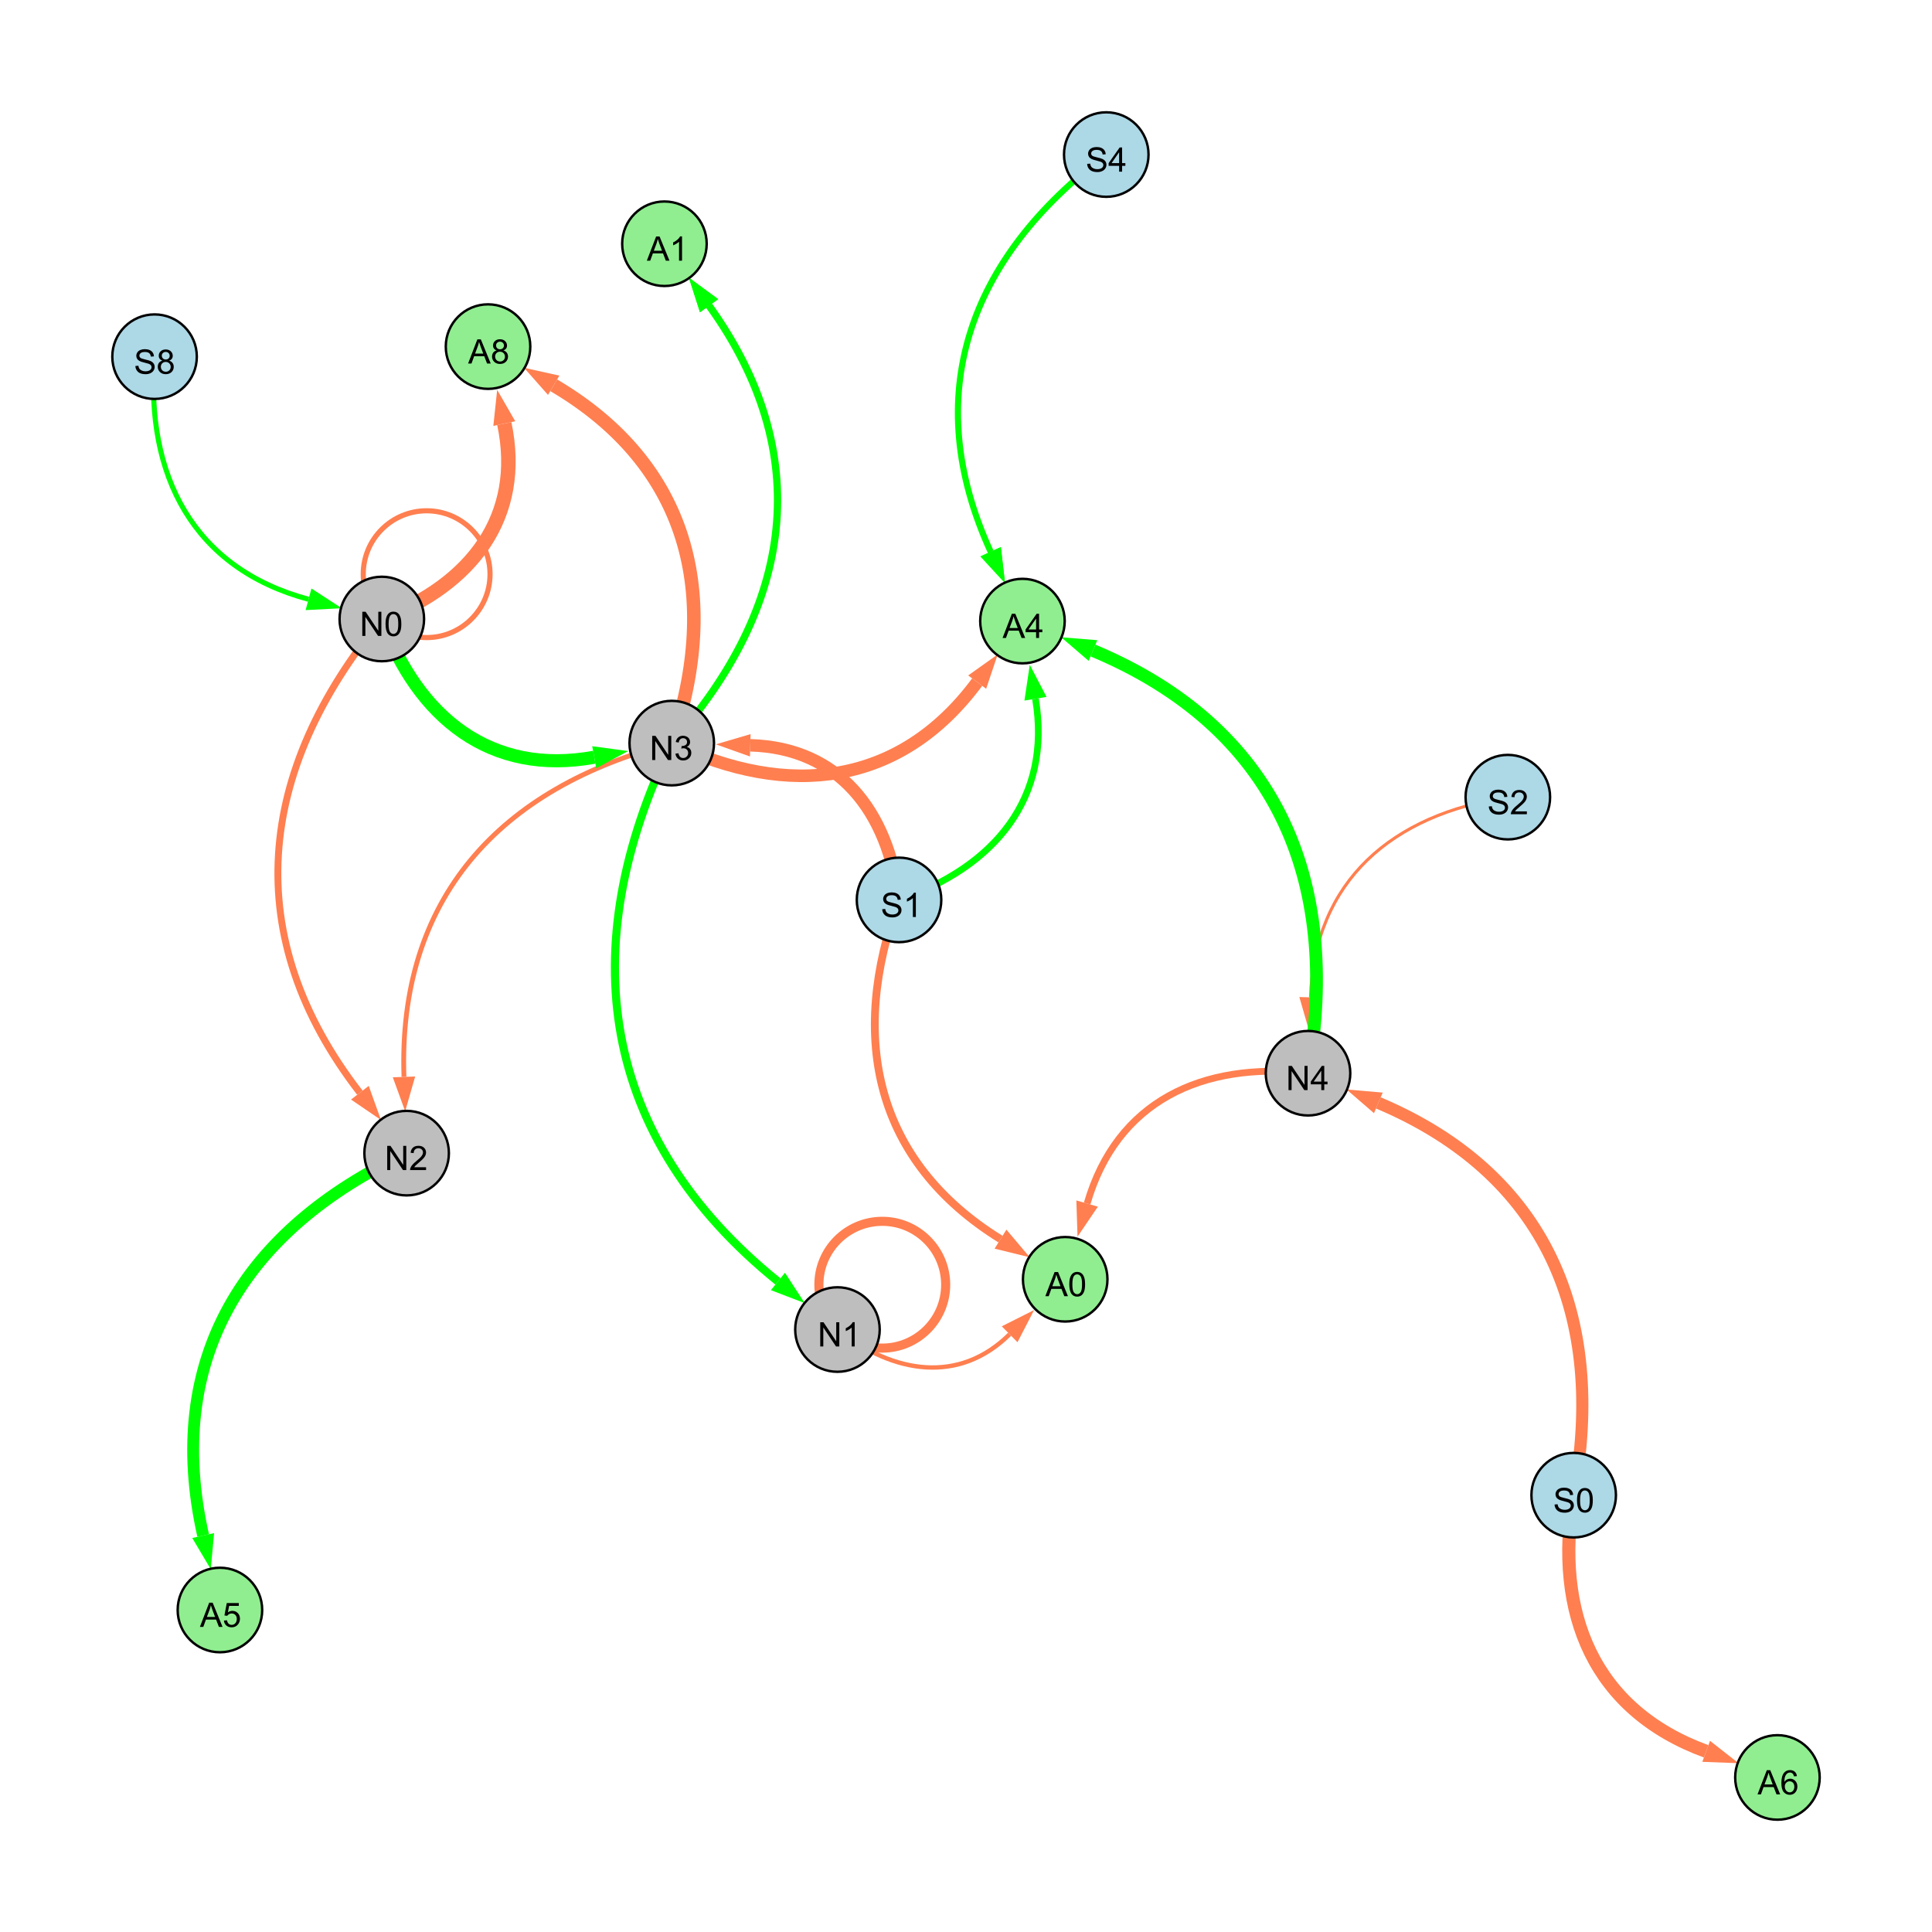 <?xml version="1.0" encoding="UTF-8"?>
<svg xmlns="http://www.w3.org/2000/svg" xmlns:xlink="http://www.w3.org/1999/xlink" width="800" height="800" viewBox="0 0 800 800">
<defs>
<g>
<g id="glyph-0-0">
<path d="M 1.066 0 L 1.066 -10.023 L 2.426 -10.023 L 7.691 -2.152 L 7.691 -10.023 L 8.961 -10.023 L 8.961 0 L 7.602 0 L 2.336 -7.875 L 2.336 0 Z M 1.066 0 "/>
</g>
<g id="glyph-0-1">
<path d="M 0.582 -4.941 C 0.582 -6.129 0.703 -7.082 0.945 -7.805 C 1.191 -8.527 1.555 -9.082 2.035 -9.477 C 2.516 -9.867 3.121 -10.062 3.848 -10.062 C 4.387 -10.062 4.859 -9.953 5.266 -9.738 C 5.668 -9.52 6.004 -9.211 6.27 -8.801 C 6.531 -8.395 6.738 -7.898 6.891 -7.312 C 7.039 -6.727 7.117 -5.938 7.117 -4.941 C 7.117 -3.766 6.996 -2.816 6.754 -2.094 C 6.512 -1.371 6.152 -0.816 5.672 -0.422 C 5.191 -0.027 4.582 0.172 3.848 0.172 C 2.883 0.172 2.125 -0.176 1.57 -0.867 C 0.91 -1.703 0.582 -3.059 0.582 -4.941 M 1.844 -4.941 C 1.844 -3.297 2.039 -2.203 2.422 -1.656 C 2.809 -1.113 3.285 -0.84 3.848 -0.84 C 4.414 -0.84 4.891 -1.113 5.273 -1.66 C 5.66 -2.207 5.852 -3.301 5.852 -4.941 C 5.852 -6.594 5.66 -7.688 5.273 -8.23 C 4.891 -8.773 4.41 -9.043 3.836 -9.043 C 3.27 -9.043 2.82 -8.805 2.48 -8.328 C 2.059 -7.715 1.844 -6.586 1.844 -4.941 Z M 1.844 -4.941 "/>
</g>
<g id="glyph-0-2">
<path d="M 7.047 -1.184 L 7.047 0 L 0.422 0 C 0.414 -0.297 0.461 -0.582 0.566 -0.855 C 0.734 -1.305 1.008 -1.75 1.379 -2.188 C 1.75 -2.625 2.285 -3.133 2.988 -3.703 C 4.078 -4.598 4.812 -5.305 5.195 -5.828 C 5.578 -6.348 5.77 -6.844 5.77 -7.309 C 5.77 -7.797 5.594 -8.207 5.246 -8.543 C 4.898 -8.875 4.445 -9.043 3.883 -9.043 C 3.289 -9.043 2.816 -8.867 2.461 -8.512 C 2.105 -8.156 1.926 -7.664 1.922 -7.035 L 0.656 -7.164 C 0.742 -8.109 1.07 -8.828 1.633 -9.32 C 2.199 -9.816 2.957 -10.062 3.91 -10.062 C 4.871 -10.062 5.633 -9.797 6.195 -9.262 C 6.754 -8.73 7.035 -8.07 7.035 -7.281 C 7.035 -6.879 6.953 -6.484 6.789 -6.098 C 6.625 -5.711 6.352 -5.301 5.973 -4.875 C 5.59 -4.445 4.957 -3.859 4.074 -3.109 C 3.336 -2.492 2.863 -2.07 2.652 -1.848 C 2.441 -1.629 2.27 -1.406 2.133 -1.184 Z M 7.047 -1.184 "/>
</g>
<g id="glyph-0-3">
<path d="M 0.586 -2.645 L 1.82 -2.809 C 1.961 -2.113 2.199 -1.609 2.539 -1.301 C 2.879 -0.996 3.293 -0.84 3.781 -0.84 C 4.359 -0.84 4.848 -1.043 5.246 -1.441 C 5.645 -1.844 5.844 -2.34 5.844 -2.934 C 5.844 -3.496 5.66 -3.965 5.289 -4.332 C 4.922 -4.699 4.453 -4.883 3.883 -4.883 C 3.648 -4.883 3.359 -4.836 3.016 -4.742 L 3.152 -5.824 C 3.234 -5.816 3.301 -5.812 3.352 -5.812 C 3.875 -5.812 4.344 -5.945 4.766 -6.219 C 5.184 -6.492 5.395 -6.914 5.395 -7.484 C 5.395 -7.938 5.242 -8.309 4.938 -8.605 C 4.629 -8.902 4.234 -9.051 3.754 -9.051 C 3.273 -9.051 2.875 -8.898 2.555 -8.602 C 2.238 -8.297 2.031 -7.848 1.941 -7.246 L 0.711 -7.465 C 0.859 -8.289 1.203 -8.93 1.734 -9.383 C 2.27 -9.836 2.934 -10.062 3.727 -10.062 C 4.273 -10.062 4.777 -9.945 5.234 -9.711 C 5.695 -9.477 6.047 -9.156 6.293 -8.75 C 6.535 -8.344 6.656 -7.914 6.656 -7.457 C 6.656 -7.023 6.543 -6.629 6.309 -6.273 C 6.078 -5.918 5.734 -5.637 5.277 -5.43 C 5.871 -5.289 6.328 -5.008 6.656 -4.578 C 6.984 -4.145 7.148 -3.605 7.148 -2.961 C 7.148 -2.086 6.832 -1.344 6.195 -0.734 C 5.555 -0.125 4.75 0.18 3.773 0.18 C 2.895 0.18 2.164 -0.086 1.582 -0.609 C 1 -1.133 0.672 -1.812 0.586 -2.645 Z M 0.586 -2.645 "/>
</g>
<g id="glyph-0-4">
<path d="M 5.215 0 L 3.984 0 L 3.984 -7.84 C 3.688 -7.559 3.301 -7.277 2.82 -6.992 C 2.34 -6.711 1.906 -6.5 1.523 -6.359 L 1.523 -7.547 C 2.211 -7.871 2.812 -8.262 3.328 -8.723 C 3.844 -9.184 4.207 -9.629 4.422 -10.062 L 5.215 -10.062 Z M 5.215 0 "/>
</g>
<g id="glyph-0-5">
<path d="M 0.629 -3.219 L 1.879 -3.328 C 1.938 -2.828 2.078 -2.418 2.293 -2.094 C 2.512 -1.773 2.848 -1.516 3.301 -1.316 C 3.758 -1.117 4.27 -1.02 4.84 -1.02 C 5.344 -1.02 5.793 -1.094 6.18 -1.242 C 6.566 -1.395 6.855 -1.602 7.043 -1.863 C 7.234 -2.125 7.328 -2.41 7.328 -2.719 C 7.328 -3.035 7.238 -3.309 7.055 -3.543 C 6.871 -3.777 6.57 -3.977 6.152 -4.137 C 5.883 -4.242 5.289 -4.402 4.367 -4.625 C 3.449 -4.844 2.805 -5.055 2.434 -5.25 C 1.953 -5.5 1.598 -5.812 1.363 -6.184 C 1.129 -6.555 1.012 -6.969 1.012 -7.43 C 1.012 -7.938 1.156 -8.41 1.441 -8.848 C 1.73 -9.289 2.148 -9.621 2.699 -9.852 C 3.25 -10.078 3.863 -10.191 4.539 -10.191 C 5.281 -10.191 5.938 -10.074 6.504 -9.832 C 7.07 -9.594 7.508 -9.242 7.812 -8.777 C 8.117 -8.312 8.281 -7.785 8.305 -7.199 L 7.035 -7.102 C 6.965 -7.734 6.734 -8.215 6.34 -8.539 C 5.945 -8.863 5.363 -9.023 4.594 -9.023 C 3.793 -9.023 3.207 -8.875 2.84 -8.582 C 2.473 -8.289 2.289 -7.934 2.289 -7.52 C 2.289 -7.16 2.422 -6.863 2.68 -6.633 C 2.934 -6.398 3.602 -6.16 4.68 -5.918 C 5.758 -5.672 6.496 -5.461 6.898 -5.277 C 7.48 -5.008 7.91 -4.668 8.188 -4.254 C 8.469 -3.844 8.605 -3.367 8.605 -2.828 C 8.605 -2.297 8.453 -1.793 8.148 -1.324 C 7.844 -0.852 7.406 -0.484 6.832 -0.223 C 6.262 0.039 5.617 0.172 4.902 0.172 C 3.996 0.172 3.234 0.039 2.621 -0.227 C 2.008 -0.488 1.527 -0.887 1.18 -1.418 C 0.832 -1.949 0.648 -2.551 0.629 -3.219 Z M 0.629 -3.219 "/>
</g>
<g id="glyph-0-6">
<path d="M 2.477 -5.434 C 1.965 -5.621 1.586 -5.887 1.34 -6.234 C 1.094 -6.582 0.969 -6.996 0.969 -7.477 C 0.969 -8.207 1.234 -8.82 1.758 -9.316 C 2.281 -9.812 2.977 -10.062 3.848 -10.062 C 4.723 -10.062 5.43 -9.809 5.961 -9.301 C 6.492 -8.793 6.762 -8.172 6.762 -7.445 C 6.762 -6.98 6.641 -6.574 6.395 -6.23 C 6.152 -5.887 5.781 -5.621 5.285 -5.434 C 5.898 -5.234 6.367 -4.91 6.688 -4.465 C 7.012 -4.016 7.172 -3.484 7.172 -2.863 C 7.172 -2.008 6.867 -1.289 6.262 -0.703 C 5.656 -0.121 4.859 0.172 3.867 0.172 C 2.879 0.172 2.082 -0.121 1.477 -0.707 C 0.871 -1.293 0.566 -2.023 0.566 -2.898 C 0.566 -3.551 0.734 -4.098 1.062 -4.535 C 1.395 -4.977 1.863 -5.273 2.477 -5.434 M 2.227 -7.52 C 2.227 -7.047 2.383 -6.656 2.688 -6.359 C 2.992 -6.055 3.387 -5.906 3.875 -5.906 C 4.352 -5.906 4.738 -6.055 5.043 -6.355 C 5.344 -6.652 5.496 -7.02 5.496 -7.453 C 5.496 -7.902 5.34 -8.281 5.027 -8.59 C 4.715 -8.898 4.328 -9.051 3.863 -9.051 C 3.395 -9.051 3.004 -8.898 2.695 -8.602 C 2.383 -8.297 2.227 -7.938 2.227 -7.52 M 1.832 -2.891 C 1.832 -2.539 1.914 -2.203 2.082 -1.875 C 2.246 -1.547 2.496 -1.289 2.824 -1.109 C 3.152 -0.93 3.504 -0.84 3.883 -0.84 C 4.469 -0.84 4.957 -1.031 5.34 -1.406 C 5.723 -1.785 5.914 -2.266 5.914 -2.852 C 5.914 -3.441 5.715 -3.934 5.32 -4.32 C 4.926 -4.707 4.434 -4.902 3.844 -4.902 C 3.262 -4.902 2.785 -4.711 2.402 -4.328 C 2.023 -3.945 1.832 -3.465 1.832 -2.891 Z M 1.832 -2.891 "/>
</g>
<g id="glyph-0-7">
<path d="M 4.523 0 L 4.523 -2.398 L 0.18 -2.398 L 0.18 -3.527 L 4.75 -10.023 L 5.758 -10.023 L 5.758 -3.527 L 7.109 -3.527 L 7.109 -2.398 L 5.758 -2.398 L 5.758 0 L 4.523 0 M 4.523 -3.527 L 4.523 -8.047 L 1.387 -3.527 Z M 4.523 -3.527 "/>
</g>
<g id="glyph-0-8">
<path d="M -0.02 0 L 3.828 -10.023 L 5.258 -10.023 L 9.359 0 L 7.848 0 L 6.68 -3.035 L 2.488 -3.035 L 1.387 0 L -0.02 0 M 2.871 -4.117 L 6.27 -4.117 L 5.223 -6.891 C 4.902 -7.734 4.668 -8.426 4.512 -8.969 C 4.383 -8.328 4.203 -7.688 3.973 -7.055 Z M 2.871 -4.117 "/>
</g>
<g id="glyph-0-9">
<path d="M 6.965 -7.566 L 5.742 -7.473 C 5.633 -7.953 5.477 -8.305 5.277 -8.523 C 4.945 -8.875 4.535 -9.051 4.047 -9.051 C 3.656 -9.051 3.312 -8.941 3.016 -8.723 C 2.629 -8.441 2.32 -8.027 2.098 -7.484 C 1.875 -6.941 1.758 -6.172 1.75 -5.168 C 2.047 -5.617 2.41 -5.953 2.836 -6.172 C 3.266 -6.391 3.715 -6.5 4.184 -6.5 C 5.004 -6.5 5.703 -6.199 6.277 -5.594 C 6.855 -4.992 7.145 -4.211 7.145 -3.254 C 7.145 -2.625 7.008 -2.039 6.738 -1.5 C 6.465 -0.961 6.094 -0.547 5.617 -0.258 C 5.145 0.027 4.609 0.172 4.008 0.172 C 2.98 0.172 2.145 -0.207 1.496 -0.961 C 0.852 -1.715 0.527 -2.957 0.527 -4.688 C 0.527 -6.625 0.883 -8.035 1.602 -8.914 C 2.223 -9.68 3.066 -10.062 4.121 -10.062 C 4.91 -10.062 5.555 -9.84 6.059 -9.398 C 6.562 -8.957 6.867 -8.348 6.965 -7.566 M 1.941 -3.246 C 1.941 -2.824 2.031 -2.418 2.211 -2.031 C 2.391 -1.645 2.645 -1.348 2.969 -1.145 C 3.289 -0.941 3.629 -0.84 3.984 -0.84 C 4.504 -0.84 4.953 -1.051 5.324 -1.469 C 5.699 -1.891 5.887 -2.457 5.887 -3.18 C 5.887 -3.871 5.699 -4.418 5.332 -4.816 C 4.961 -5.215 4.5 -5.414 3.938 -5.414 C 3.383 -5.414 2.91 -5.215 2.523 -4.816 C 2.137 -4.418 1.941 -3.895 1.941 -3.246 Z M 1.941 -3.246 "/>
</g>
<g id="glyph-0-10">
<path d="M 0.582 -2.625 L 1.875 -2.734 C 1.969 -2.105 2.191 -1.633 2.539 -1.316 C 2.887 -1 3.309 -0.84 3.801 -0.84 C 4.395 -0.84 4.895 -1.062 5.305 -1.512 C 5.715 -1.957 5.922 -2.551 5.922 -3.289 C 5.922 -3.988 5.723 -4.543 5.328 -4.949 C 4.934 -5.355 4.418 -5.559 3.781 -5.559 C 3.383 -5.559 3.027 -5.469 2.707 -5.289 C 2.387 -5.109 2.137 -4.875 1.953 -4.586 L 0.801 -4.738 L 1.77 -9.883 L 6.754 -9.883 L 6.754 -8.711 L 2.754 -8.711 L 2.215 -6.016 C 2.816 -6.434 3.449 -6.645 4.109 -6.645 C 4.984 -6.645 5.723 -6.34 6.324 -5.734 C 6.926 -5.129 7.227 -4.352 7.227 -3.398 C 7.227 -2.492 6.961 -1.707 6.434 -1.047 C 5.789 -0.234 4.914 0.172 3.801 0.172 C 2.891 0.172 2.145 -0.086 1.57 -0.594 C 0.992 -1.105 0.664 -1.781 0.582 -2.625 Z M 0.582 -2.625 "/>
</g>
</g>
</defs>
<rect x="-80" y="-80" width="960" height="960" fill="rgb(100%, 100%, 100%)" fill-opacity="1"/>
<path fill="none" stroke-width="2.859" stroke-linecap="butt" stroke-linejoin="miter" stroke="rgb(100%, 49.804%, 31.373%)" stroke-opacity="1" stroke-miterlimit="10" d="M 158.102 256.312 C 106.035 319.43 99.055 387.875 149.023 452.469 "/>
<path fill-rule="nonzero" fill="rgb(100%, 49.804%, 31.373%)" fill-opacity="1" d="M 157.75 463.754 L 145.355 455.305 L 152.688 449.633 L 157.75 463.754 "/>
<path fill="none" stroke-width="1.995" stroke-linecap="butt" stroke-linejoin="miter" stroke="rgb(100%, 49.804%, 31.373%)" stroke-opacity="1" stroke-miterlimit="10" d="M 278.16 307.703 C 206.648 326.051 164.703 372.297 167.277 445.914 "/>
<path fill-rule="nonzero" fill="rgb(100%, 49.804%, 31.373%)" fill-opacity="1" d="M 167.773 460.168 L 162.645 446.074 L 171.91 445.75 L 167.773 460.168 "/>
<path fill="none" stroke-width="3.36" stroke-linecap="butt" stroke-linejoin="miter" stroke="rgb(0%, 100%, 0%)" stroke-opacity="1" stroke-miterlimit="10" d="M 278.16 307.703 C 237.086 393 248.586 471.211 322.129 530.621 "/>
<path fill-rule="nonzero" fill="rgb(0%, 100%, 0%)" fill-opacity="1" d="M 333.223 539.586 L 319.215 534.227 L 325.039 527.016 L 333.223 539.586 "/>
<path fill="none" stroke-width="5.164" stroke-linecap="butt" stroke-linejoin="miter" stroke="rgb(100%, 49.804%, 31.373%)" stroke-opacity="1" stroke-miterlimit="10" d="M 372.27 372.633 C 367.742 335.891 347.348 309.633 310.676 308.609 "/>
<path fill-rule="nonzero" fill="rgb(100%, 49.804%, 31.373%)" fill-opacity="1" d="M 296.414 308.211 L 310.805 303.977 L 310.543 313.242 L 296.414 308.211 "/>
<path fill="none" stroke-width="5.427" stroke-linecap="butt" stroke-linejoin="miter" stroke="rgb(0%, 100%, 0%)" stroke-opacity="1" stroke-miterlimit="10" d="M 158.102 256.312 C 173.109 297.383 203.32 321.352 246.062 313.555 "/>
<path fill-rule="nonzero" fill="rgb(0%, 100%, 0%)" fill-opacity="1" d="M 260.094 310.996 L 246.891 318.117 L 245.23 308.996 L 260.094 310.996 "/>
<path fill="none" stroke-width="2.126" stroke-linecap="butt" stroke-linejoin="miter" stroke="rgb(100%, 49.804%, 31.373%)" stroke-opacity="1" stroke-miterlimit="10" d="M 202.914 237.754 C 202.914 252.25 191.16 264.004 176.664 264.004 C 162.164 264.004 150.414 252.25 150.414 237.754 C 150.414 223.254 162.164 211.504 176.664 211.504 C 191.16 211.504 202.914 223.254 202.914 237.754 "/>
<path fill="none" stroke-width="3.767" stroke-linecap="butt" stroke-linejoin="miter" stroke="rgb(100%, 49.804%, 31.373%)" stroke-opacity="1" stroke-miterlimit="10" d="M 391.586 531.973 C 391.586 546.469 379.832 558.223 365.336 558.223 C 350.84 558.223 339.086 546.469 339.086 531.973 C 339.086 517.473 350.84 505.723 365.336 505.723 C 379.832 505.723 391.586 517.473 391.586 531.973 "/>
<path fill="none" stroke-width="2.11" stroke-linecap="butt" stroke-linejoin="miter" stroke="rgb(0%, 100%, 0%)" stroke-opacity="1" stroke-miterlimit="10" d="M 64 147.691 C 60.133 197.117 80.109 235.348 127.754 248.156 "/>
<path fill-rule="nonzero" fill="rgb(0%, 100%, 0%)" fill-opacity="1" d="M 141.527 251.859 L 126.547 252.633 L 128.957 243.68 L 141.527 251.859 "/>
<path fill="none" stroke-width="5.034" stroke-linecap="butt" stroke-linejoin="miter" stroke="rgb(100%, 49.804%, 31.373%)" stroke-opacity="1" stroke-miterlimit="10" d="M 651.629 619.121 C 665.277 544.754 640.258 486.012 570.746 456.684 "/>
<path fill-rule="nonzero" fill="rgb(100%, 49.804%, 31.373%)" fill-opacity="1" d="M 557.602 451.137 L 572.547 452.414 L 568.945 460.953 L 557.602 451.137 "/>
<path fill="none" stroke-width="1.273" stroke-linecap="butt" stroke-linejoin="miter" stroke="rgb(100%, 49.804%, 31.373%)" stroke-opacity="1" stroke-miterlimit="10" d="M 624.363 330.082 C 576.402 337.297 544.266 364.77 542.664 412.996 "/>
<path fill-rule="nonzero" fill="rgb(100%, 49.804%, 31.373%)" fill-opacity="1" d="M 542.191 427.254 L 538.031 412.844 L 547.297 413.148 L 542.191 427.254 "/>
<path fill="none" stroke-width="1.855" stroke-linecap="butt" stroke-linejoin="miter" stroke="rgb(0%, 100%, 0%)" stroke-opacity="1" stroke-miterlimit="10" d="M 278.16 307.703 C 328.59 251.188 337.785 187.898 293.605 126.578 "/>
<path fill-rule="nonzero" fill="rgb(0%, 100%, 0%)" fill-opacity="1" d="M 285.266 115 L 297.367 123.867 L 289.844 129.285 L 285.266 115 "/>
<path fill="none" stroke-width="1.805" stroke-linecap="butt" stroke-linejoin="miter" stroke="rgb(100%, 49.804%, 31.373%)" stroke-opacity="1" stroke-miterlimit="10" d="M 346.773 550.531 C 370.051 569.008 397.23 573.113 418.066 552.492 "/>
<path fill-rule="nonzero" fill="rgb(100%, 49.804%, 31.373%)" fill-opacity="1" d="M 428.207 542.457 L 421.328 555.785 L 414.809 549.199 L 428.207 542.457 "/>
<path fill="none" stroke-width="6" stroke-linecap="butt" stroke-linejoin="miter" stroke="rgb(100%, 49.804%, 31.373%)" stroke-opacity="1" stroke-miterlimit="10" d="M 158.102 256.312 C 195.238 242.02 216.977 214.023 208.816 175.387 "/>
<path fill-rule="nonzero" fill="rgb(100%, 49.804%, 31.373%)" fill-opacity="1" d="M 205.871 161.43 L 213.352 174.43 L 204.281 176.348 L 205.871 161.43 "/>
<path fill="none" stroke-width="3.019" stroke-linecap="butt" stroke-linejoin="miter" stroke="rgb(0%, 100%, 0%)" stroke-opacity="1" stroke-miterlimit="10" d="M 278.16 307.703 C 328.59 251.188 337.785 187.898 293.605 126.578 "/>
<path fill-rule="nonzero" fill="rgb(0%, 100%, 0%)" fill-opacity="1" d="M 285.266 115 L 297.367 123.867 L 289.844 129.285 L 285.266 115 "/>
<path fill="none" stroke-width="5.61" stroke-linecap="butt" stroke-linejoin="miter" stroke="rgb(100%, 49.804%, 31.373%)" stroke-opacity="1" stroke-miterlimit="10" d="M 278.16 307.703 C 298.91 246.09 285.129 192.422 229.273 159.527 "/>
<path fill-rule="nonzero" fill="rgb(100%, 49.804%, 31.373%)" fill-opacity="1" d="M 216.98 152.289 L 231.625 155.535 L 226.922 163.523 L 216.98 152.289 "/>
<path fill="none" stroke-width="5.284" stroke-linecap="butt" stroke-linejoin="miter" stroke="rgb(0%, 100%, 0%)" stroke-opacity="1" stroke-miterlimit="10" d="M 541.625 444.395 C 555.695 363.789 527.941 300.832 452.574 269.367 "/>
<path fill-rule="nonzero" fill="rgb(0%, 100%, 0%)" fill-opacity="1" d="M 439.41 263.871 L 454.359 265.09 L 450.789 273.645 L 439.41 263.871 "/>
<path fill="none" stroke-width="3.24" stroke-linecap="butt" stroke-linejoin="miter" stroke="rgb(100%, 49.804%, 31.373%)" stroke-opacity="1" stroke-miterlimit="10" d="M 372.27 372.633 C 351.16 429.961 362.559 480.988 414.293 513.098 "/>
<path fill-rule="nonzero" fill="rgb(100%, 49.804%, 31.373%)" fill-opacity="1" d="M 426.414 520.621 L 411.848 517.035 L 416.738 509.16 L 426.414 520.621 "/>
<path fill="none" stroke-width="2.553" stroke-linecap="butt" stroke-linejoin="miter" stroke="rgb(0%, 100%, 0%)" stroke-opacity="1" stroke-miterlimit="10" d="M 458.082 64 C 401.008 106.855 380.523 163.75 410.211 228.465 "/>
<path fill-rule="nonzero" fill="rgb(0%, 100%, 0%)" fill-opacity="1" d="M 416.156 241.434 L 405.996 230.398 L 414.422 226.535 L 416.156 241.434 "/>
<path fill="none" stroke-width="2.818" stroke-linecap="butt" stroke-linejoin="miter" stroke="rgb(100%, 49.804%, 31.373%)" stroke-opacity="1" stroke-miterlimit="10" d="M 541.625 444.395 C 497.637 439.52 462.375 456.129 450.152 498.371 "/>
<path fill-rule="nonzero" fill="rgb(100%, 49.804%, 31.373%)" fill-opacity="1" d="M 446.184 512.074 L 445.699 497.082 L 454.602 499.66 L 446.184 512.074 "/>
<path fill="none" stroke-width="5.204" stroke-linecap="butt" stroke-linejoin="miter" stroke="rgb(100%, 49.804%, 31.373%)" stroke-opacity="1" stroke-miterlimit="10" d="M 278.16 307.703 C 326.633 330.902 372.746 325.418 404.629 282.445 "/>
<path fill-rule="nonzero" fill="rgb(100%, 49.804%, 31.373%)" fill-opacity="1" d="M 413.129 270.988 L 408.352 285.207 L 400.906 279.684 L 413.129 270.988 "/>
<path fill="none" stroke-width="5.449" stroke-linecap="butt" stroke-linejoin="miter" stroke="rgb(100%, 49.804%, 31.373%)" stroke-opacity="1" stroke-miterlimit="10" d="M 651.629 619.121 C 643.398 668.191 659.996 708.16 706.488 725.191 "/>
<path fill-rule="nonzero" fill="rgb(100%, 49.804%, 31.373%)" fill-opacity="1" d="M 719.883 730.098 L 704.895 729.543 L 708.082 720.84 L 719.883 730.098 "/>
<path fill="none" stroke-width="2.763" stroke-linecap="butt" stroke-linejoin="miter" stroke="rgb(0%, 100%, 0%)" stroke-opacity="1" stroke-miterlimit="10" d="M 372.27 372.633 C 411.926 358.988 435.645 330.406 428.766 289.332 "/>
<path fill-rule="nonzero" fill="rgb(0%, 100%, 0%)" fill-opacity="1" d="M 426.406 275.266 L 433.336 288.566 L 424.195 290.098 L 426.406 275.266 "/>
<path fill="none" stroke-width="1.312" stroke-linecap="butt" stroke-linejoin="miter" stroke="rgb(0%, 100%, 0%)" stroke-opacity="1" stroke-miterlimit="10" d="M 458.082 64 C 401.008 106.855 380.523 163.75 410.211 228.465 "/>
<path fill-rule="nonzero" fill="rgb(0%, 100%, 0%)" fill-opacity="1" d="M 416.156 241.434 L 405.996 230.398 L 414.422 226.535 L 416.156 241.434 "/>
<path fill="none" stroke-width="4.924" stroke-linecap="butt" stroke-linejoin="miter" stroke="rgb(0%, 100%, 0%)" stroke-opacity="1" stroke-miterlimit="10" d="M 168.379 477.492 C 100.711 509.211 67.762 563.086 84.129 635.836 "/>
<path fill-rule="nonzero" fill="rgb(0%, 100%, 0%)" fill-opacity="1" d="M 87.262 649.754 L 79.609 636.852 L 88.652 634.82 L 87.262 649.754 "/>
<path fill-rule="nonzero" fill="rgb(74.51%, 74.51%, 74.51%)" fill-opacity="1" stroke-width="1" stroke-linecap="butt" stroke-linejoin="miter" stroke="rgb(0%, 0%, 0%)" stroke-opacity="1" stroke-miterlimit="10" d="M 175.602 256.312 C 175.602 265.98 167.766 273.812 158.102 273.812 C 148.438 273.812 140.602 265.98 140.602 256.312 C 140.602 246.648 148.438 238.812 158.102 238.812 C 167.766 238.812 175.602 246.648 175.602 256.312 "/>
<path fill-rule="nonzero" fill="rgb(74.51%, 74.51%, 74.51%)" fill-opacity="1" stroke-width="1" stroke-linecap="butt" stroke-linejoin="miter" stroke="rgb(0%, 0%, 0%)" stroke-opacity="1" stroke-miterlimit="10" d="M 185.879 477.492 C 185.879 487.156 178.047 494.992 168.379 494.992 C 158.715 494.992 150.879 487.156 150.879 477.492 C 150.879 467.828 158.715 459.992 168.379 459.992 C 178.047 459.992 185.879 467.828 185.879 477.492 "/>
<path fill-rule="nonzero" fill="rgb(74.51%, 74.51%, 74.51%)" fill-opacity="1" stroke-width="1" stroke-linecap="butt" stroke-linejoin="miter" stroke="rgb(0%, 0%, 0%)" stroke-opacity="1" stroke-miterlimit="10" d="M 295.66 307.703 C 295.66 317.367 287.828 325.203 278.16 325.203 C 268.496 325.203 260.66 317.367 260.66 307.703 C 260.66 298.039 268.496 290.203 278.16 290.203 C 287.828 290.203 295.66 298.039 295.66 307.703 "/>
<path fill-rule="nonzero" fill="rgb(74.51%, 74.51%, 74.51%)" fill-opacity="1" stroke-width="1" stroke-linecap="butt" stroke-linejoin="miter" stroke="rgb(0%, 0%, 0%)" stroke-opacity="1" stroke-miterlimit="10" d="M 364.273 550.531 C 364.273 560.199 356.441 568.031 346.773 568.031 C 337.109 568.031 329.273 560.199 329.273 550.531 C 329.273 540.867 337.109 533.031 346.773 533.031 C 356.441 533.031 364.273 540.867 364.273 550.531 "/>
<path fill-rule="nonzero" fill="rgb(67.843%, 84.706%, 90.196%)" fill-opacity="1" stroke-width="1" stroke-linecap="butt" stroke-linejoin="miter" stroke="rgb(0%, 0%, 0%)" stroke-opacity="1" stroke-miterlimit="10" d="M 389.77 372.633 C 389.77 382.297 381.938 390.133 372.27 390.133 C 362.605 390.133 354.77 382.297 354.77 372.633 C 354.77 362.965 362.605 355.133 372.27 355.133 C 381.938 355.133 389.77 362.965 389.77 372.633 "/>
<path fill-rule="nonzero" fill="rgb(67.843%, 84.706%, 90.196%)" fill-opacity="1" stroke-width="1" stroke-linecap="butt" stroke-linejoin="miter" stroke="rgb(0%, 0%, 0%)" stroke-opacity="1" stroke-miterlimit="10" d="M 81.5 147.691 C 81.5 157.355 73.664 165.191 64 165.191 C 54.336 165.191 46.5 157.355 46.5 147.691 C 46.5 138.023 54.336 130.191 64 130.191 C 73.664 130.191 81.5 138.023 81.5 147.691 "/>
<path fill-rule="nonzero" fill="rgb(67.843%, 84.706%, 90.196%)" fill-opacity="1" stroke-width="1" stroke-linecap="butt" stroke-linejoin="miter" stroke="rgb(0%, 0%, 0%)" stroke-opacity="1" stroke-miterlimit="10" d="M 669.129 619.121 C 669.129 628.789 661.293 636.621 651.629 636.621 C 641.965 636.621 634.129 628.789 634.129 619.121 C 634.129 609.457 641.965 601.621 651.629 601.621 C 661.293 601.621 669.129 609.457 669.129 619.121 "/>
<path fill-rule="nonzero" fill="rgb(74.51%, 74.51%, 74.51%)" fill-opacity="1" stroke-width="1" stroke-linecap="butt" stroke-linejoin="miter" stroke="rgb(0%, 0%, 0%)" stroke-opacity="1" stroke-miterlimit="10" d="M 559.125 444.395 C 559.125 454.059 551.289 461.895 541.625 461.895 C 531.957 461.895 524.125 454.059 524.125 444.395 C 524.125 434.73 531.957 426.895 541.625 426.895 C 551.289 426.895 559.125 434.73 559.125 444.395 "/>
<path fill-rule="nonzero" fill="rgb(67.843%, 84.706%, 90.196%)" fill-opacity="1" stroke-width="1" stroke-linecap="butt" stroke-linejoin="miter" stroke="rgb(0%, 0%, 0%)" stroke-opacity="1" stroke-miterlimit="10" d="M 641.863 330.082 C 641.863 339.746 634.027 347.582 624.363 347.582 C 614.695 347.582 606.863 339.746 606.863 330.082 C 606.863 320.418 614.695 312.582 624.363 312.582 C 634.027 312.582 641.863 320.418 641.863 330.082 "/>
<path fill-rule="nonzero" fill="rgb(56.471%, 93.333%, 56.471%)" fill-opacity="1" stroke-width="1" stroke-linecap="butt" stroke-linejoin="miter" stroke="rgb(0%, 0%, 0%)" stroke-opacity="1" stroke-miterlimit="10" d="M 292.629 100.93 C 292.629 110.594 284.793 118.43 275.129 118.43 C 265.461 118.43 257.629 110.594 257.629 100.93 C 257.629 91.266 265.461 83.43 275.129 83.43 C 284.793 83.43 292.629 91.266 292.629 100.93 "/>
<path fill-rule="nonzero" fill="rgb(56.471%, 93.333%, 56.471%)" fill-opacity="1" stroke-width="1" stroke-linecap="butt" stroke-linejoin="miter" stroke="rgb(0%, 0%, 0%)" stroke-opacity="1" stroke-miterlimit="10" d="M 458.578 529.723 C 458.578 539.387 450.742 547.223 441.078 547.223 C 431.414 547.223 423.578 539.387 423.578 529.723 C 423.578 520.055 431.414 512.223 441.078 512.223 C 450.742 512.223 458.578 520.055 458.578 529.723 "/>
<path fill-rule="nonzero" fill="rgb(56.471%, 93.333%, 56.471%)" fill-opacity="1" stroke-width="1" stroke-linecap="butt" stroke-linejoin="miter" stroke="rgb(0%, 0%, 0%)" stroke-opacity="1" stroke-miterlimit="10" d="M 219.586 143.52 C 219.586 153.184 211.75 161.02 202.086 161.02 C 192.422 161.02 184.586 153.184 184.586 143.52 C 184.586 133.855 192.422 126.02 202.086 126.02 C 211.75 126.02 219.586 133.855 219.586 143.52 "/>
<path fill-rule="nonzero" fill="rgb(56.471%, 93.333%, 56.471%)" fill-opacity="1" stroke-width="1" stroke-linecap="butt" stroke-linejoin="miter" stroke="rgb(0%, 0%, 0%)" stroke-opacity="1" stroke-miterlimit="10" d="M 440.879 257.176 C 440.879 266.844 433.043 274.676 423.379 274.676 C 413.715 274.676 405.879 266.844 405.879 257.176 C 405.879 247.512 413.715 239.676 423.379 239.676 C 433.043 239.676 440.879 247.512 440.879 257.176 "/>
<path fill-rule="nonzero" fill="rgb(67.843%, 84.706%, 90.196%)" fill-opacity="1" stroke-width="1" stroke-linecap="butt" stroke-linejoin="miter" stroke="rgb(0%, 0%, 0%)" stroke-opacity="1" stroke-miterlimit="10" d="M 475.582 64 C 475.582 73.664 467.746 81.5 458.082 81.5 C 448.418 81.5 440.582 73.664 440.582 64 C 440.582 54.336 448.418 46.5 458.082 46.5 C 467.746 46.5 475.582 54.336 475.582 64 "/>
<path fill-rule="nonzero" fill="rgb(56.471%, 93.333%, 56.471%)" fill-opacity="1" stroke-width="1" stroke-linecap="butt" stroke-linejoin="miter" stroke="rgb(0%, 0%, 0%)" stroke-opacity="1" stroke-miterlimit="10" d="M 753.5 736 C 753.5 745.664 745.664 753.5 736 753.5 C 726.336 753.5 718.5 745.664 718.5 736 C 718.5 726.336 726.336 718.5 736 718.5 C 745.664 718.5 753.5 726.336 753.5 736 "/>
<path fill-rule="nonzero" fill="rgb(56.471%, 93.333%, 56.471%)" fill-opacity="1" stroke-width="1" stroke-linecap="butt" stroke-linejoin="miter" stroke="rgb(0%, 0%, 0%)" stroke-opacity="1" stroke-miterlimit="10" d="M 108.566 666.668 C 108.566 676.336 100.734 684.168 91.066 684.168 C 81.402 684.168 73.566 676.336 73.566 666.668 C 73.566 657.004 81.402 649.168 91.066 649.168 C 100.734 649.168 108.566 657.004 108.566 666.668 "/>
<g fill="rgb(0%, 0%, 0%)" fill-opacity="1">
<use xlink:href="#glyph-0-0" x="148.957" y="263.328"/>
<use xlink:href="#glyph-0-1" x="159.067" y="263.328"/>
</g>
<g fill="rgb(0%, 0%, 0%)" fill-opacity="1">
<use xlink:href="#glyph-0-0" x="159.27" y="484.508"/>
<use xlink:href="#glyph-0-2" x="169.38" y="484.508"/>
</g>
<g fill="rgb(0%, 0%, 0%)" fill-opacity="1">
<use xlink:href="#glyph-0-0" x="268.996" y="314.719"/>
<use xlink:href="#glyph-0-3" x="279.106" y="314.719"/>
</g>
<g fill="rgb(0%, 0%, 0%)" fill-opacity="1">
<use xlink:href="#glyph-0-0" x="338.578" y="557.547"/>
<use xlink:href="#glyph-0-4" x="348.688" y="557.547"/>
</g>
<g fill="rgb(0%, 0%, 0%)" fill-opacity="1">
<use xlink:href="#glyph-0-5" x="364.68" y="379.711"/>
<use xlink:href="#glyph-0-4" x="374.018" y="379.711"/>
</g>
<g fill="rgb(0%, 0%, 0%)" fill-opacity="1">
<use xlink:href="#glyph-0-5" x="55.43" y="154.77"/>
<use xlink:href="#glyph-0-6" x="64.768" y="154.77"/>
</g>
<g fill="rgb(0%, 0%, 0%)" fill-opacity="1">
<use xlink:href="#glyph-0-5" x="643.09" y="626.203"/>
<use xlink:href="#glyph-0-1" x="652.428" y="626.203"/>
</g>
<g fill="rgb(0%, 0%, 0%)" fill-opacity="1">
<use xlink:href="#glyph-0-0" x="532.48" y="451.391"/>
<use xlink:href="#glyph-0-7" x="542.591" y="451.391"/>
</g>
<g fill="rgb(0%, 0%, 0%)" fill-opacity="1">
<use xlink:href="#glyph-0-5" x="615.855" y="337.16"/>
<use xlink:href="#glyph-0-2" x="625.193" y="337.16"/>
</g>
<g fill="rgb(0%, 0%, 0%)" fill-opacity="1">
<use xlink:href="#glyph-0-8" x="267.859" y="107.945"/>
<use xlink:href="#glyph-0-4" x="277.197" y="107.945"/>
</g>
<g fill="rgb(0%, 0%, 0%)" fill-opacity="1">
<use xlink:href="#glyph-0-8" x="432.859" y="536.734"/>
<use xlink:href="#glyph-0-1" x="442.197" y="536.734"/>
</g>
<g fill="rgb(0%, 0%, 0%)" fill-opacity="1">
<use xlink:href="#glyph-0-8" x="193.844" y="150.535"/>
<use xlink:href="#glyph-0-6" x="203.182" y="150.535"/>
</g>
<g fill="rgb(0%, 0%, 0%)" fill-opacity="1">
<use xlink:href="#glyph-0-8" x="415.164" y="264.172"/>
<use xlink:href="#glyph-0-7" x="424.502" y="264.172"/>
</g>
<g fill="rgb(0%, 0%, 0%)" fill-opacity="1">
<use xlink:href="#glyph-0-5" x="449.543" y="71.078"/>
<use xlink:href="#glyph-0-7" x="458.881" y="71.078"/>
</g>
<g fill="rgb(0%, 0%, 0%)" fill-opacity="1">
<use xlink:href="#glyph-0-8" x="727.77" y="743.016"/>
<use xlink:href="#glyph-0-9" x="737.107" y="743.016"/>
</g>
<g fill="rgb(0%, 0%, 0%)" fill-opacity="1">
<use xlink:href="#glyph-0-8" x="82.797" y="673.664"/>
<use xlink:href="#glyph-0-10" x="92.135" y="673.664"/>
</g>
</svg>
